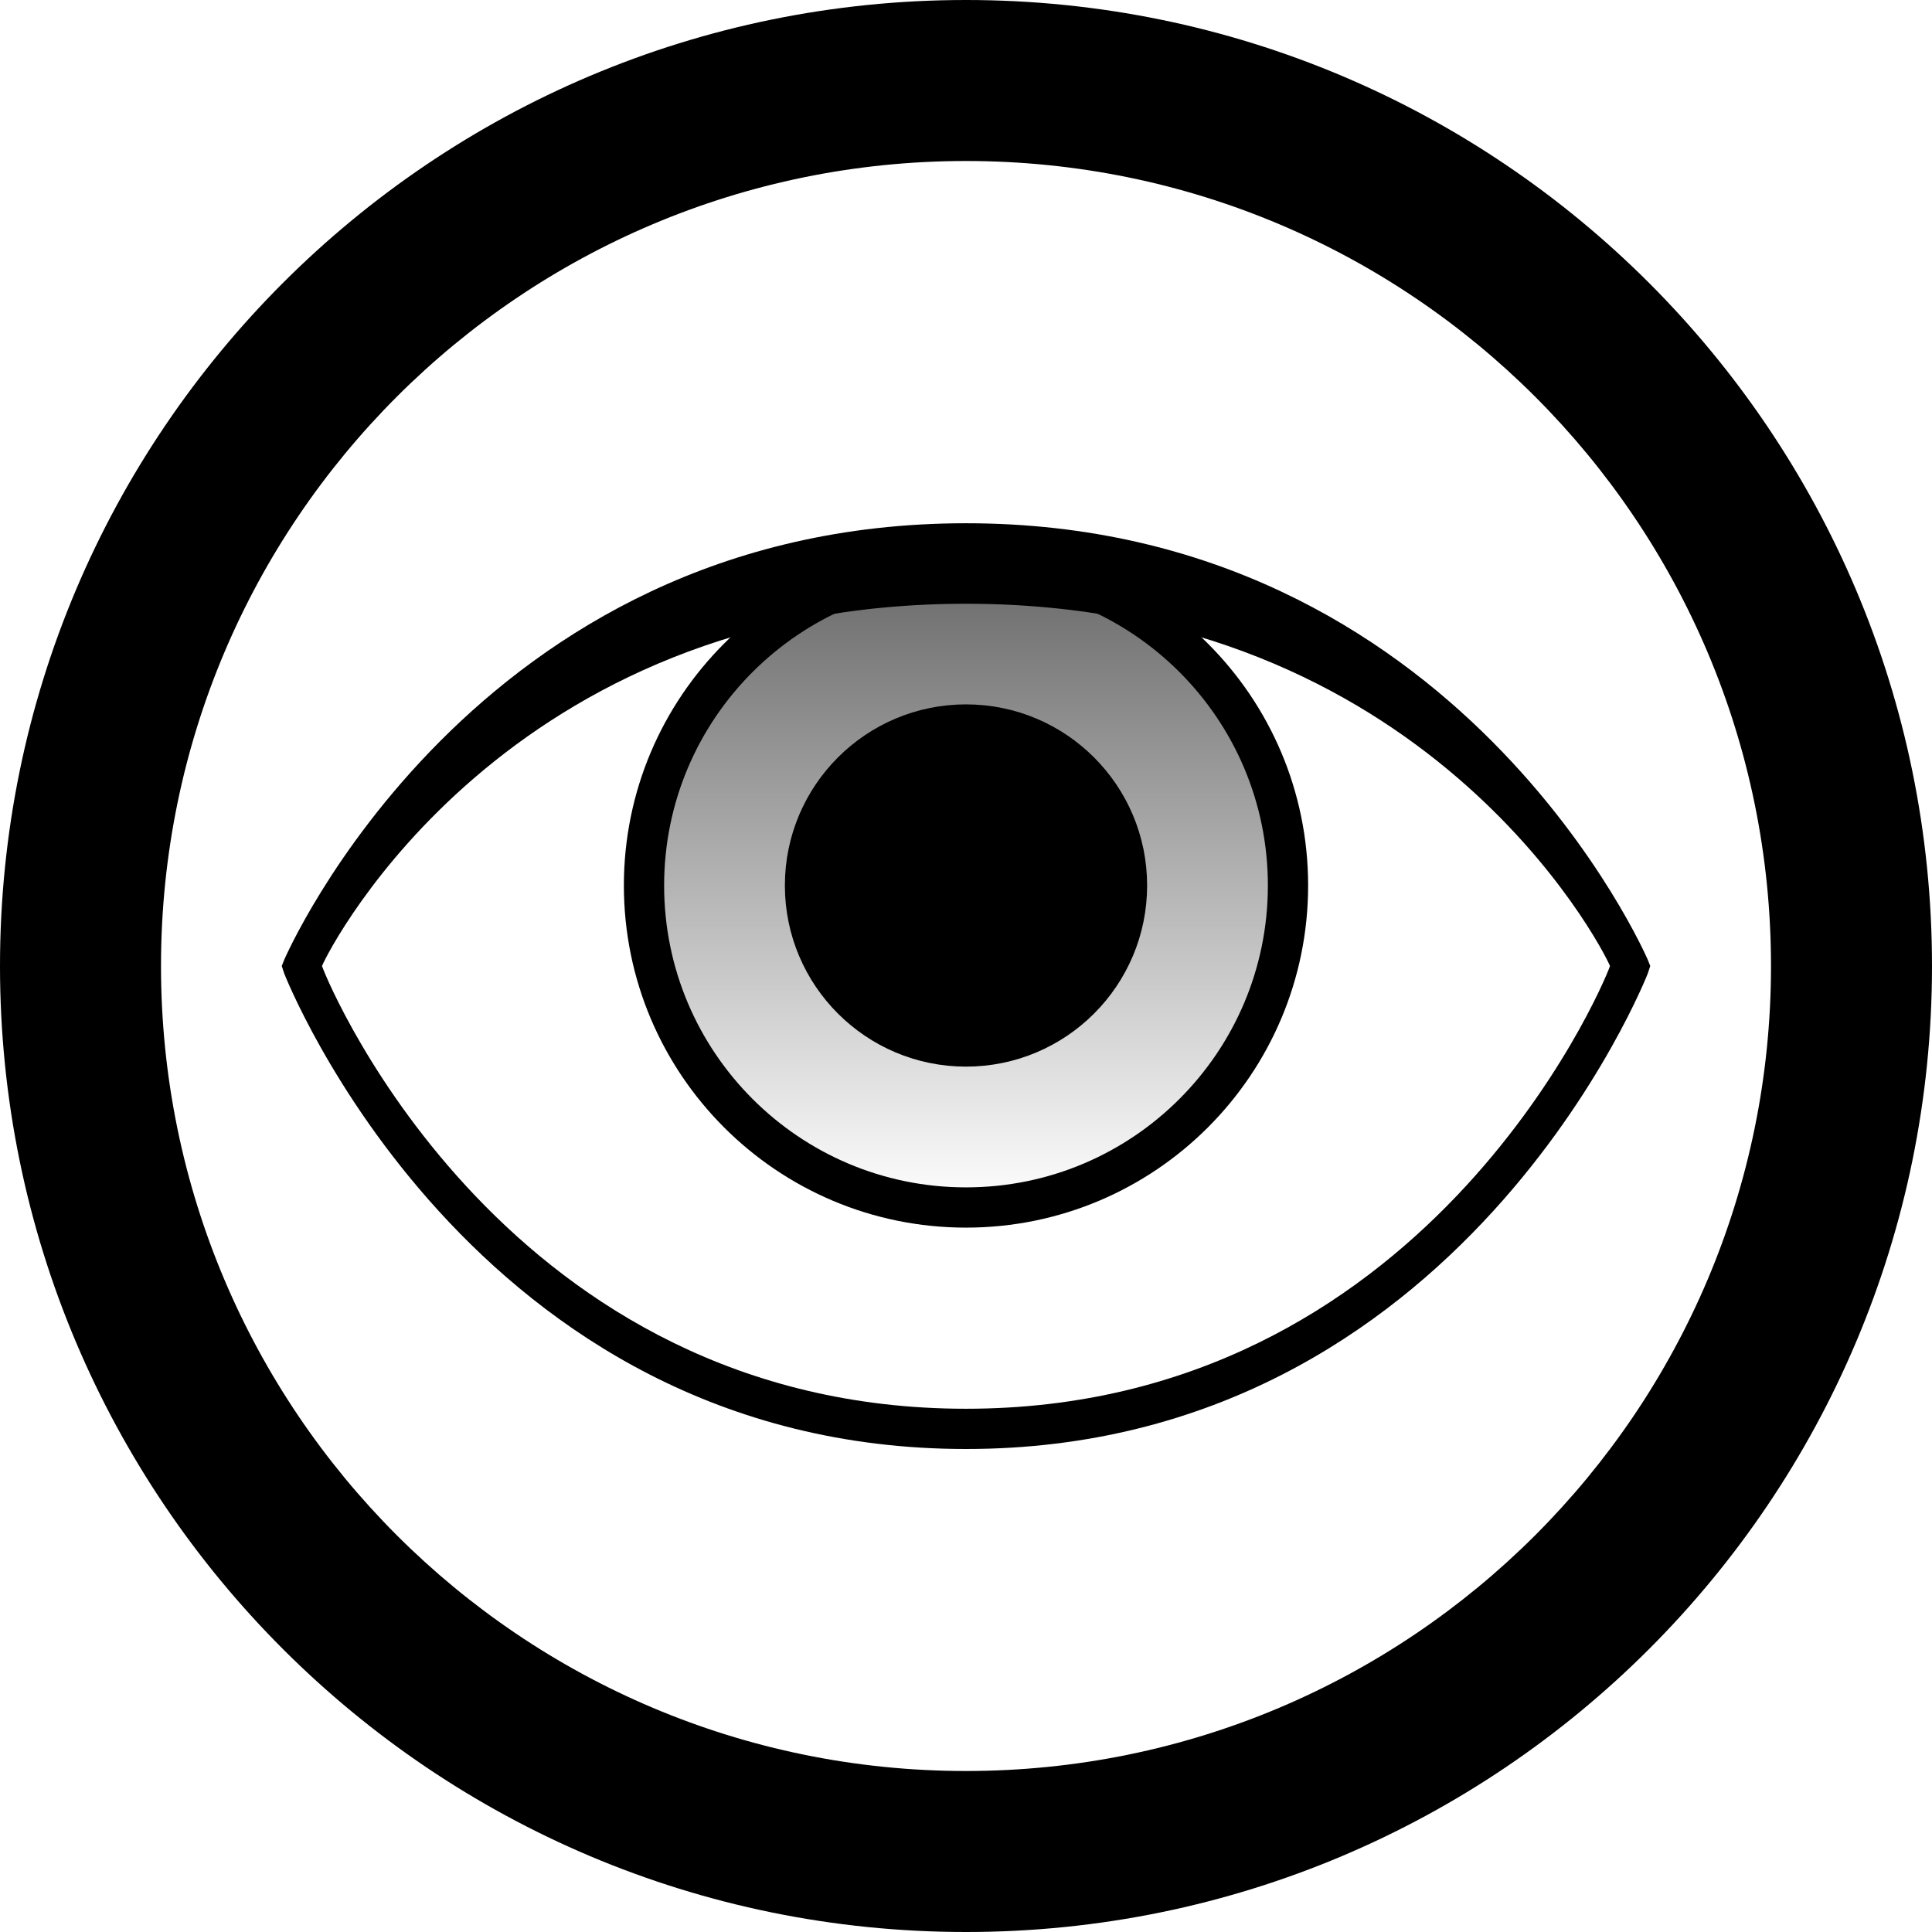 <?xml version="1.0" encoding="UTF-8" standalone="no"?>
<!-- Created with Inkscape (http://www.inkscape.org/) -->

<svg
   xmlns:dc="http://purl.org/dc/elements/1.1/"
   xmlns:cc="http://creativecommons.org/ns#"
   xmlns:rdf="http://www.w3.org/1999/02/22-rdf-syntax-ns#"
   xmlns:svg="http://www.w3.org/2000/svg"
   xmlns="http://www.w3.org/2000/svg"
   xmlns:xlink="http://www.w3.org/1999/xlink"
   xmlns:sodipodi="http://sodipodi.sourceforge.net/DTD/sodipodi-0.dtd"
   xmlns:inkscape="http://www.inkscape.org/namespaces/inkscape"
   width="48px"
   height="48px"
   id="svg4244"
   version="1.1"
   inkscape:version="0.48.4 r9939"
   sodipodi:docname="icon-visible_on-red.svg">
  <defs
     id="defs4246">
    <linearGradient
       gradientUnits="userSpaceOnUse"
       y2="272"
       x2="72"
       y1="256"
       x1="72"
       id="linearGradient9331-1"
       xlink:href="#linearGradient9325-9"
       inkscape:collect="always" />
    <linearGradient
       id="linearGradient9325-9">
      <stop
         id="stop9327-9"
         offset="0"
         style="stop-color:#ffffff;stop-opacity:0.588;" />
      <stop
         id="stop9329-0"
         offset="1"
         style="stop-color:#ffffff;stop-opacity:0;" />
    </linearGradient>
    <linearGradient
       gradientUnits="userSpaceOnUse"
       y2="272"
       x2="72"
       y1="256"
       x1="72"
       id="linearGradient9331-1-7"
       xlink:href="#linearGradient9325-9-2"
       inkscape:collect="always" />
    <linearGradient
       id="linearGradient9325-9-2">
      <stop
         id="stop9327-9-6"
         offset="0"
         style="stop-color:#000000;stop-opacity:0.588;" />
      <stop
         id="stop9329-0-5"
         offset="1"
         style="stop-color:#000000;stop-opacity:0;" />
    </linearGradient>
  </defs>
  <sodipodi:namedview
     id="base"
     pagecolor="#696969"
     bordercolor="#666666"
     borderopacity="1.0"
     inkscape:pageopacity="0.4627451"
     inkscape:pageshadow="2"
     inkscape:zoom="9.8994949"
     inkscape:cx="4.9507549"
     inkscape:cy="22.839286"
     inkscape:current-layer="layer1"
     showgrid="true"
     inkscape:grid-bbox="true"
     inkscape:document-units="px"
     inkscape:window-width="1920"
     inkscape:window-height="1025"
     inkscape:window-x="-3"
     inkscape:window-y="32"
     inkscape:window-maximized="1">
    <inkscape:grid
       type="xygrid"
       id="grid4252"
       empspacing="8"
       visible="true"
       enabled="true"
       snapvisiblegridlinesonly="true" />
  </sodipodi:namedview>
  <g
     id="layer1"
     inkscape:label="Layer 1"
     inkscape:groupmode="layer">
    <g
       style="display:inline"
       inkscape:label="Layer 1"
       id="layer1-1">
      <g
         id="g3392"
         style="display:inline"
         transform="translate(-48,-288)">
        <path
           style="color:#000000;fill:#000000;fill-opacity:1;fill-rule:nonzero;stroke:none;stroke-width:1.5;marker:none;visibility:visible;display:inline;overflow:visible;enable-background:accumulate"
           id="path3850-7-3"
           d="m 72,288 c -13.255,0 -24,10.745 -24,24 0,13.255 10.745,24 24,24 13.255,0 24,-10.745 24,-24 0,-13.255 -10.745,-24 -24,-24 z m 0,4 c 11.046,0 20,8.954 20,20 0,11.046 -8.954,20 -20,20 -11.046,0 -20,-8.954 -20,-20 0,-11.046 8.954,-20 20,-20 z"
           inkscape:connector-curvature="0" />
        <path
           sodipodi:type="arc"
           style="color:#000000;fill:url(#linearGradient9331-1-7);fill-opacity:1;stroke:#000000;stroke-width:1;stroke-linecap:round;stroke-linejoin:round;stroke-miterlimit:4;stroke-opacity:1;stroke-dasharray:none;stroke-dashoffset:0;marker:none;visibility:visible;display:inline;overflow:visible;enable-background:accumulate"
           id="path9319"
           sodipodi:cx="72"
           sodipodi:cy="264"
           sodipodi:rx="8"
           sodipodi:ry="8"
           d="m 80,264 c 0,4.418 -3.582,8 -8,8 -4.418,0 -8,-3.582 -8,-8 0,-4.418 3.582,-8 8,-8 4.418,0 8,3.582 8,8 z"
           transform="translate(0,46)" />
        <path
           sodipodi:type="arc"
           style="color:#000000;fill:#000000;fill-opacity:1;stroke:#000000;stroke-width:1;stroke-linecap:round;stroke-linejoin:round;stroke-miterlimit:4;stroke-opacity:1;stroke-dasharray:none;stroke-dashoffset:0;marker:none;visibility:visible;display:inline;overflow:visible;enable-background:accumulate"
           id="path9323"
           sodipodi:cx="72"
           sodipodi:cy="264"
           sodipodi:rx="4"
           sodipodi:ry="4"
           d="m 76,264 c 0,2.209 -1.791,4 -4,4 -2.209,0 -4,-1.791 -4,-4 0,-2.209 1.791,-4 4,-4 2.209,0 4,1.791 4,4 z"
           transform="translate(0,46)" />
        <path
           style="font-size:medium;font-style:normal;font-variant:normal;font-weight:normal;font-stretch:normal;text-indent:0;text-align:start;text-decoration:none;line-height:normal;letter-spacing:normal;word-spacing:normal;text-transform:none;direction:ltr;block-progression:tb;writing-mode:lr-tb;text-anchor:start;baseline-shift:baseline;color:#000000;fill:#000000;fill-opacity:1;stroke:none;stroke-width:1;marker:none;visibility:visible;display:inline;overflow:visible;enable-background:accumulate;font-family:Sans;-inkscape-font-specification:Sans"
           d="m 72,301 c -12.278,0 -16.938,10.844 -16.938,10.844 L 55,312 l 0.062,0.188 c 0,0 4.604,11.812 16.938,11.812 12.333,0 16.938,-11.812 16.938,-11.812 L 89,312 88.938,311.844 c 0,0 -4.66,-10.844 -16.938,-10.844 z m 0,2 c 11.407,0 15.798,8.507 16,9 -0.202,0.586 -4.643,11 -16,11 -11.357,0 -15.798,-10.414 -16,-11 0.202,-0.493 4.593,-9 16,-9 z"
           id="path9402"
           inkscape:connector-curvature="0"
           sodipodi:nodetypes="scccscccsscscs" />
      </g>
    </g>
  </g>
</svg>
